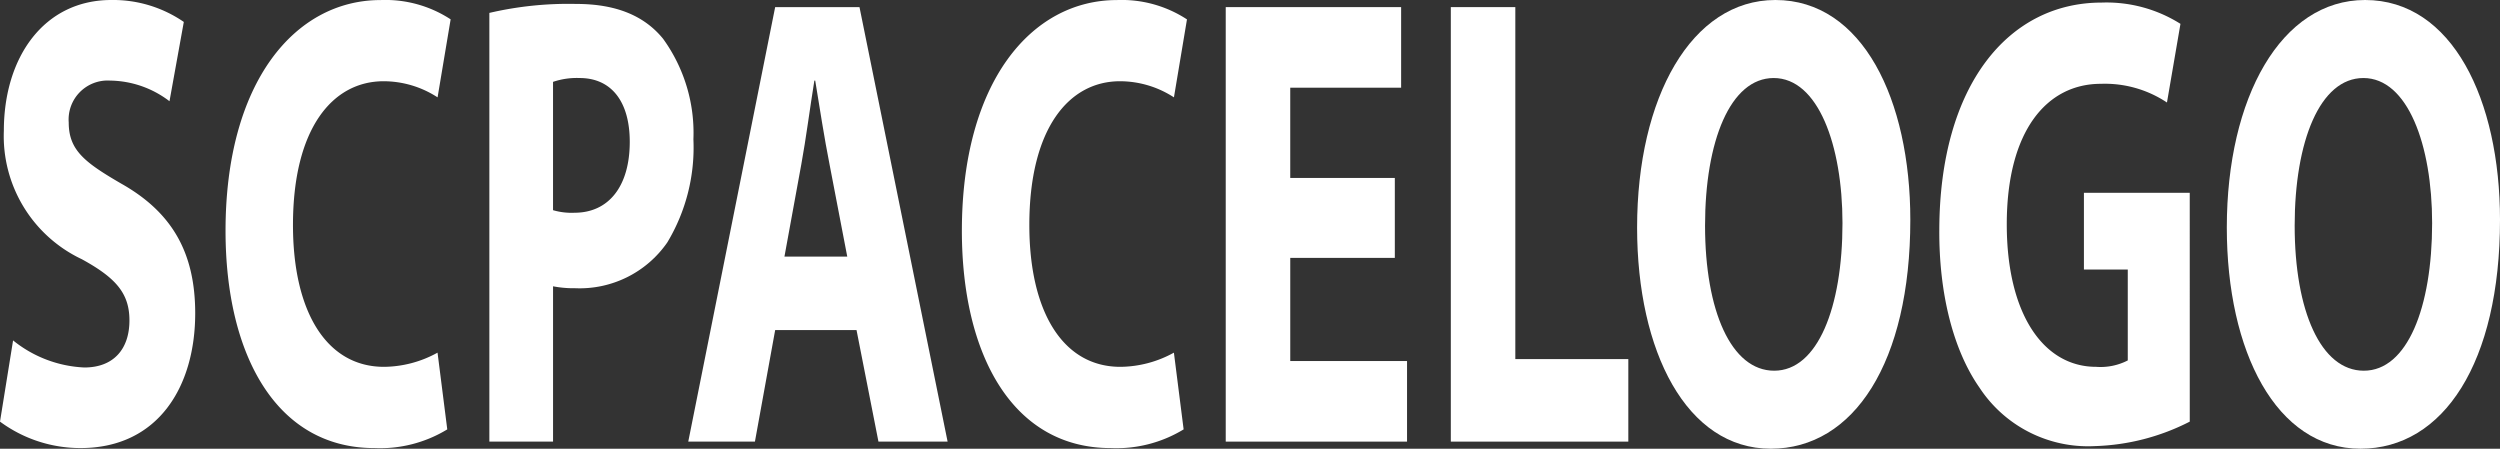 <svg xmlns="http://www.w3.org/2000/svg" width="195" height="35" viewBox="0 0 195 35">
  <rect x="0" y="0" width="195" height="35" fill="#333333" stroke="none"/>
  <g id="Gruppe_536" data-name="Gruppe 536" transform="translate(0 0.086)">
    <path id="Pfad_668" data-name="Pfad 668" d="M1.02,26.466a9.508,9.508,0,0,0,5.557,2.112c2.3,0,3.519-1.456,3.519-3.67,0-2.112-1.053-3.319-3.717-4.777A10.619,10.619,0,0,1,.3,10.123C.3,4.34,3.453-.086,8.681-.086a9.733,9.733,0,0,1,5.656,1.711L13.22,7.81A7.763,7.763,0,0,0,8.583,6.2,3.043,3.043,0,0,0,5.36,9.468c0,2.163,1.25,3.117,4.111,4.777,3.913,2.213,5.755,5.331,5.755,10.109,0,5.681-2.862,10.509-8.945,10.509A10.546,10.546,0,0,1,0,32.8Z" fill="#fff"/>
    <path id="Pfad_669" data-name="Pfad 669" d="M34.887,33.406A10.07,10.07,0,0,1,29.2,34.864c-7.662,0-11.608-7.291-11.608-16.946,0-11.568,5.393-18,12.1-18A9.3,9.3,0,0,1,35.15,1.423L34.131,7.508a7.734,7.734,0,0,0-4.209-1.257c-3.98,0-7.07,3.67-7.07,11.214,0,6.787,2.63,11.062,7.1,11.062a8.769,8.769,0,0,0,4.176-1.106Z" fill="#fff"/>
    <path id="Pfad_670" data-name="Pfad 670" d="M38.172.921a27.14,27.14,0,0,1,6.774-.7c3.092,0,5.3.906,6.775,2.715a12.522,12.522,0,0,1,2.367,7.844,14.355,14.355,0,0,1-2.038,8.046,8.314,8.314,0,0,1-7.2,3.569,8.393,8.393,0,0,1-1.71-.15V34.36H38.172Zm4.966,15.387a5.134,5.134,0,0,0,1.677.2c2.664,0,4.308-2.062,4.308-5.531C49.123,7.86,47.709,6,45.209,6a5.741,5.741,0,0,0-2.071.3Z" transform="translate(-0.002 0)" fill="#fff"/>
    <path id="Pfad_671" data-name="Pfad 671" d="M60.465,25.661l-1.579,8.7h-5.2L60.465.469h6.577L73.915,34.36H68.521l-1.71-8.7Zm5.623-5.732-1.381-7.19c-.4-2.013-.789-4.527-1.118-6.538h-.066c-.329,2.012-.658,4.576-1.02,6.538l-1.314,7.19Z" transform="translate(-0.002)" fill="#fff"/>
    <path id="Pfad_672" data-name="Pfad 672" d="M92.326,33.406a10.071,10.071,0,0,1-5.688,1.458c-7.662,0-11.609-7.291-11.609-16.946,0-11.568,5.394-18,12.1-18a9.3,9.3,0,0,1,5.458,1.509L91.57,7.508a7.729,7.729,0,0,0-4.209-1.257c-3.979,0-7.07,3.67-7.07,11.214,0,6.787,2.63,11.062,7.1,11.062a8.766,8.766,0,0,0,4.176-1.106Z" transform="translate(-0.003)" fill="#fff"/>
    <path id="Pfad_673" data-name="Pfad 673" d="M108.8,20.029h-8.156v8.046h9.109V34.36H95.611V.469h13.681V6.754h-8.649v7.04H108.8Z" transform="translate(-0.004)" fill="#fff"/>
    <path id="Pfad_674" data-name="Pfad 674" d="M113.169.469H118.2V27.923h8.814V34.36H113.169Z" transform="translate(-0.005)" fill="#fff"/>
    <path id="Pfad_675" data-name="Pfad 675" d="M149.011,17.062c0,11.115-4.407,17.852-10.884,17.852-6.577,0-10.427-7.592-10.427-17.249,0-10.157,4.243-17.751,10.786-17.751C145.295-.086,149.011,7.708,149.011,17.062ZM133,17.515c0,6.638,2.039,11.314,5.393,11.314,3.387,0,5.327-4.927,5.327-11.516C143.716,11.228,141.81,6,138.355,6,134.969,6,133,10.927,133,17.515Z" transform="translate(-0.006)" fill="#fff"/>
    <path id="Pfad_676" data-name="Pfad 676" d="M170.809,32.8a17.316,17.316,0,0,1-7.4,1.91,10.132,10.132,0,0,1-9.012-4.576c-2.039-2.917-3.156-7.341-3.123-12.319.034-11.265,5.393-17.7,12.66-17.7a10.819,10.819,0,0,1,6.15,1.659l-1.053,6.136a8.735,8.735,0,0,0-5.163-1.458c-4.176,0-7.332,3.62-7.332,10.962,0,6.991,2.861,11.113,6.971,11.113a4.635,4.635,0,0,0,2.467-.5v-7.09h-3.42V14.95h8.254Z" transform="translate(-0.008)" fill="#fff"/>
    <path id="Pfad_677" data-name="Pfad 677" d="M195.008,17.062c0,11.115-4.4,17.852-10.885,17.852-6.577,0-10.424-7.592-10.424-17.249,0-10.157,4.242-17.751,10.786-17.751C191.291-.086,195.008,7.708,195.008,17.062Zm-16.016.453c0,6.638,2.039,11.314,5.394,11.314,3.387,0,5.328-4.927,5.328-11.516,0-6.085-1.907-11.313-5.36-11.313C180.967,6,178.992,10.927,178.992,17.515Z" transform="translate(-0.008)" fill="#fff"/>
  </g>
</svg>
